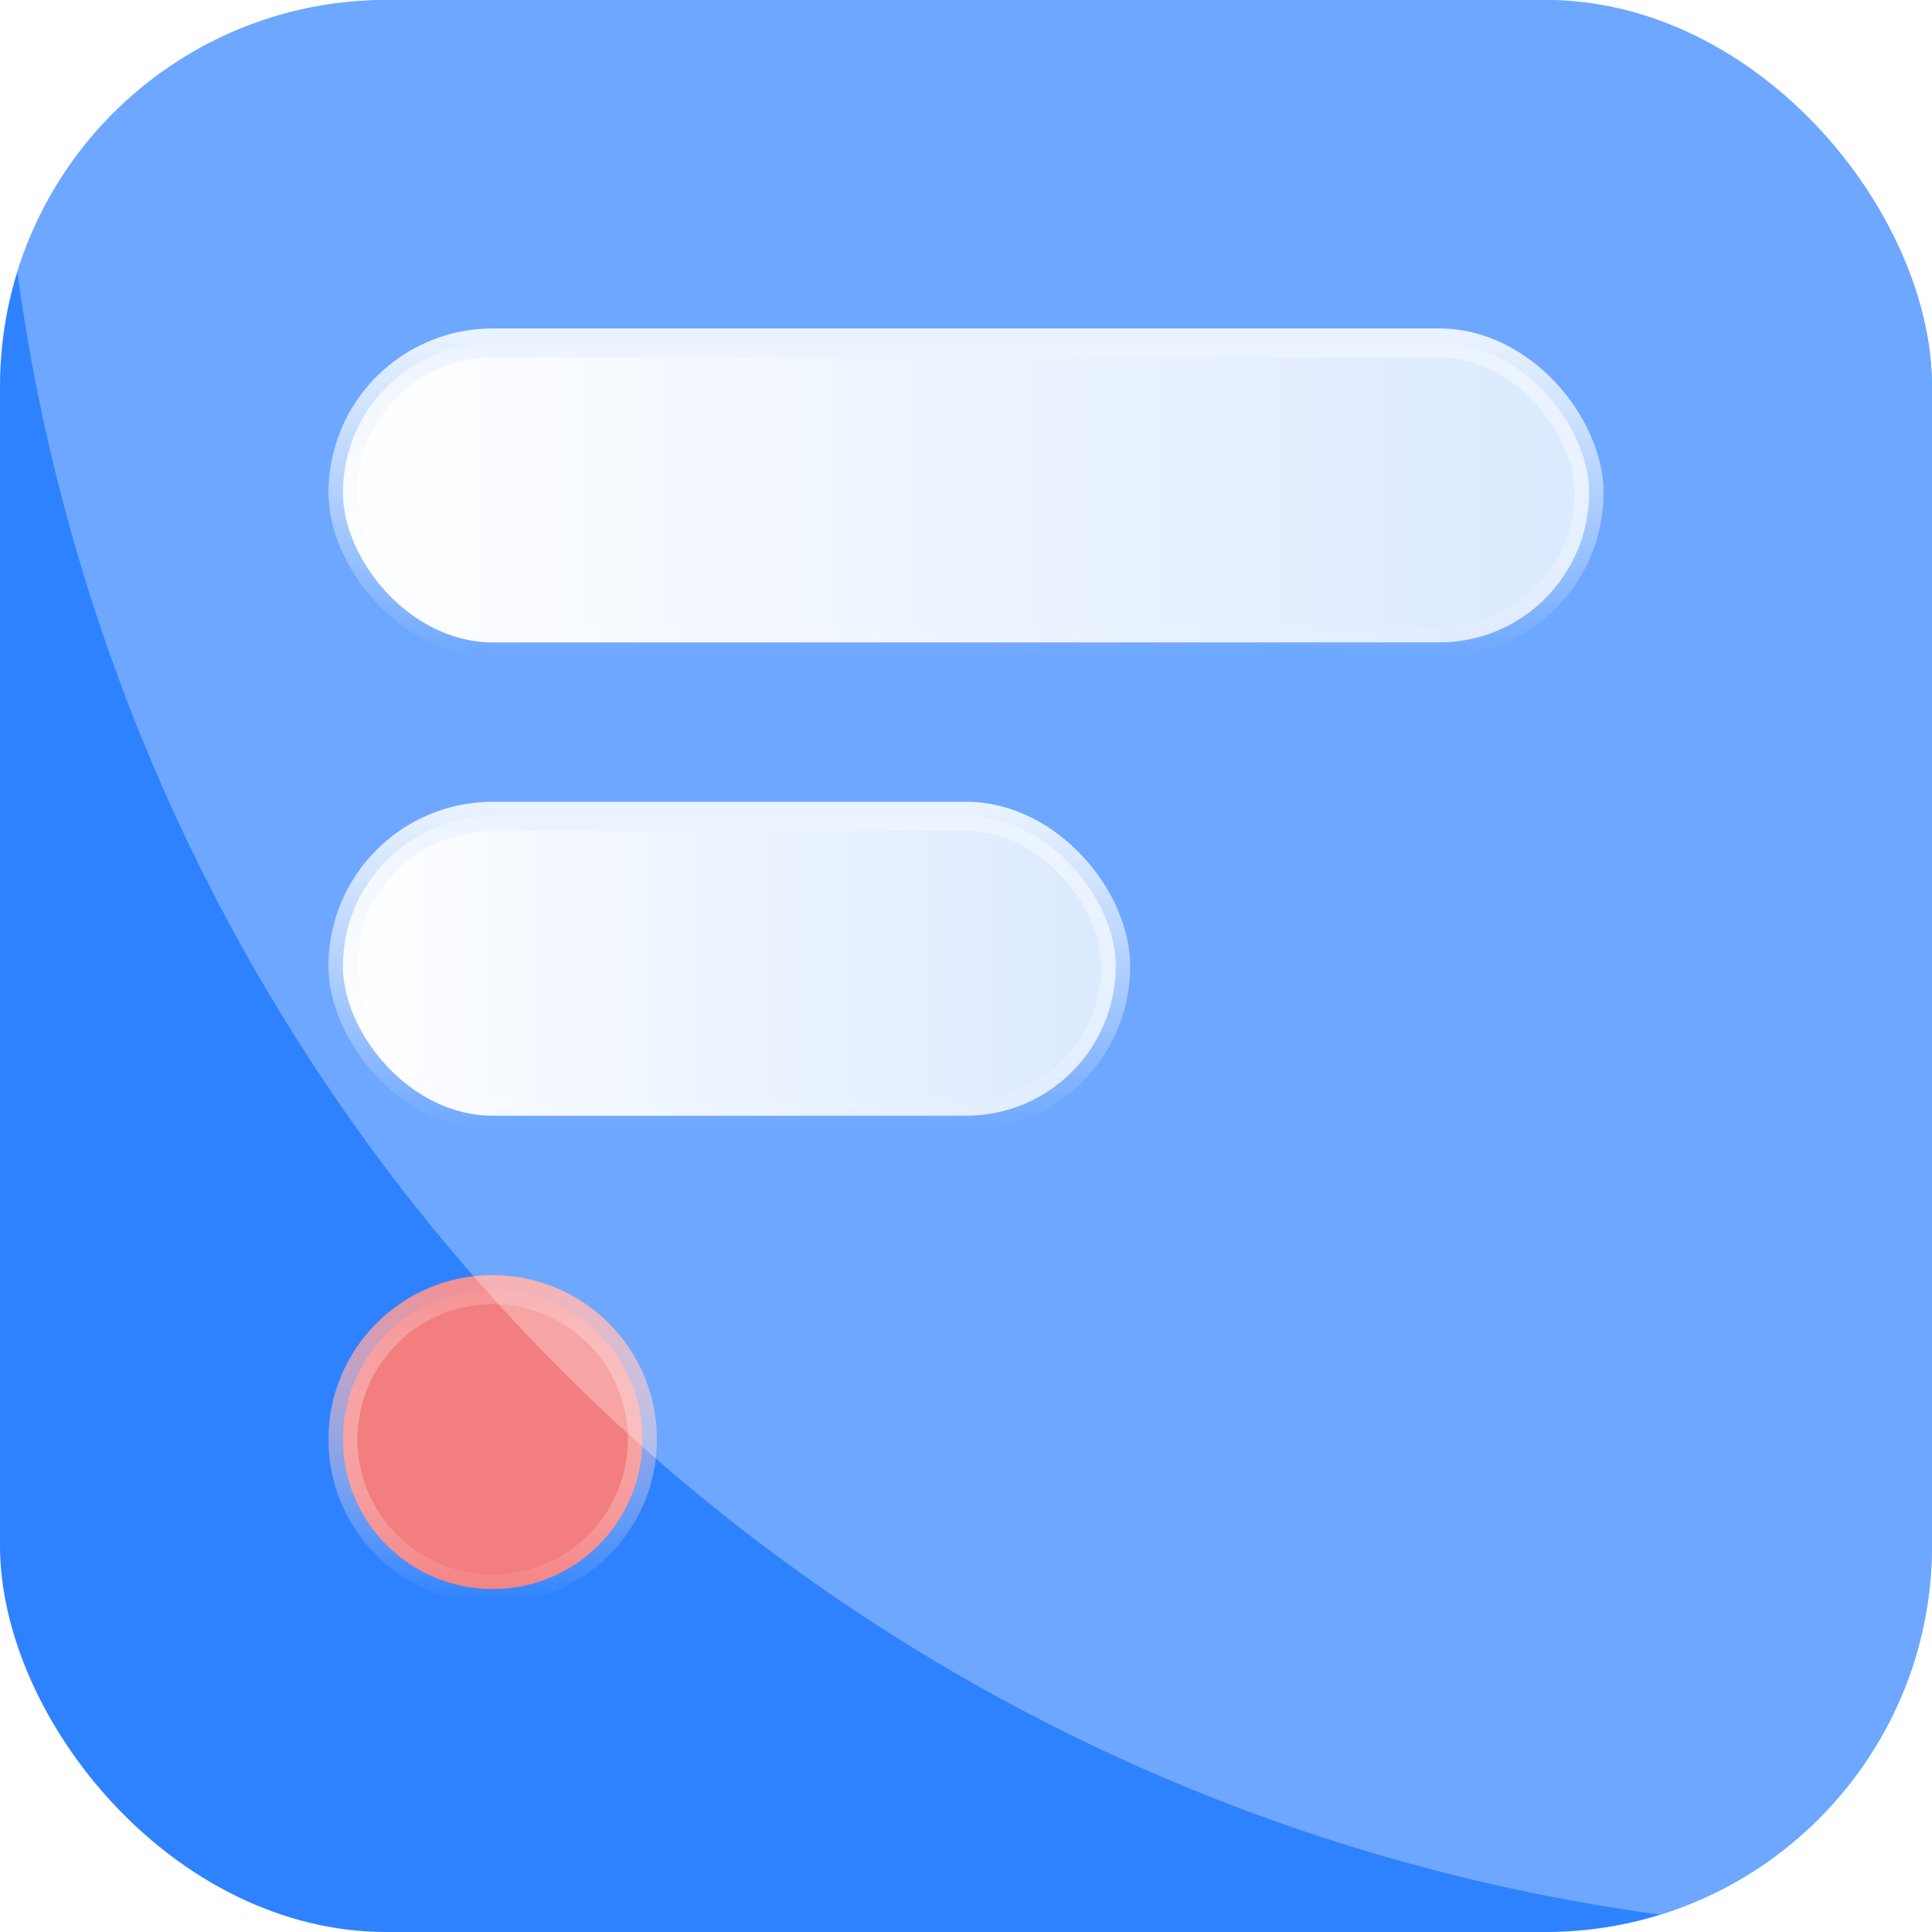 <svg width="1000" height="1000" viewBox="0 0 1000 1000" fill="none" xmlns="http://www.w3.org/2000/svg">
<g clip-path="url(#clip0_1001_117)">
<rect width="1000" height="1000" rx="200" fill="#2F82FF"/>
<circle cx="255" cy="745" r="77.5" fill="#F37E7F" stroke="url(#paint0_linear_1001_117)" stroke-width="15"/>
<rect x="177.5" y="177.5" width="645" height="155" rx="77.5" fill="url(#paint1_linear_1001_117)" stroke="url(#paint2_linear_1001_117)" stroke-width="15"/>
<rect x="177.5" y="422.5" width="400" height="155" rx="77.5" fill="url(#paint3_linear_1001_117)" stroke="url(#paint4_linear_1001_117)" stroke-width="15"/>
<g opacity="0.3" filter="url(#filter0_f_1001_117)">
<circle cx="992.5" cy="7.5" r="992.5" fill="white"/>
</g>
</g>
<defs>
<filter id="filter0_f_1001_117" x="-600" y="-1585" width="3185" height="3185" filterUnits="userSpaceOnUse" color-interpolation-filters="sRGB">
<feFlood flood-opacity="0" result="BackgroundImageFix"/>
<feBlend mode="normal" in="SourceGraphic" in2="BackgroundImageFix" result="shape"/>
<feGaussianBlur stdDeviation="300" result="effect1_foregroundBlur_1001_117"/>
</filter>
<linearGradient id="paint0_linear_1001_117" x1="255" y1="660" x2="255" y2="830" gradientUnits="userSpaceOnUse">
<stop stop-color="#F58F90"/>
<stop offset="1" stop-color="white" stop-opacity="0"/>
</linearGradient>
<linearGradient id="paint1_linear_1001_117" x1="170" y1="255" x2="830" y2="255" gradientUnits="userSpaceOnUse">
<stop stop-color="white"/>
<stop offset="1" stop-color="white" stop-opacity="0.75"/>
</linearGradient>
<linearGradient id="paint2_linear_1001_117" x1="500" y1="170" x2="500" y2="340" gradientUnits="userSpaceOnUse">
<stop stop-color="#E2EEFF"/>
<stop offset="1" stop-color="white" stop-opacity="0"/>
</linearGradient>
<linearGradient id="paint3_linear_1001_117" x1="170" y1="500" x2="585" y2="500" gradientUnits="userSpaceOnUse">
<stop stop-color="white"/>
<stop offset="1" stop-color="white" stop-opacity="0.75"/>
</linearGradient>
<linearGradient id="paint4_linear_1001_117" x1="377.5" y1="415" x2="377.5" y2="585" gradientUnits="userSpaceOnUse">
<stop stop-color="#E2EEFF"/>
<stop offset="1" stop-color="white" stop-opacity="0"/>
</linearGradient>
<clipPath id="clip0_1001_117">
<rect width="1000" height="1000" rx="200" fill="white"/>
</clipPath>
</defs>
</svg>
